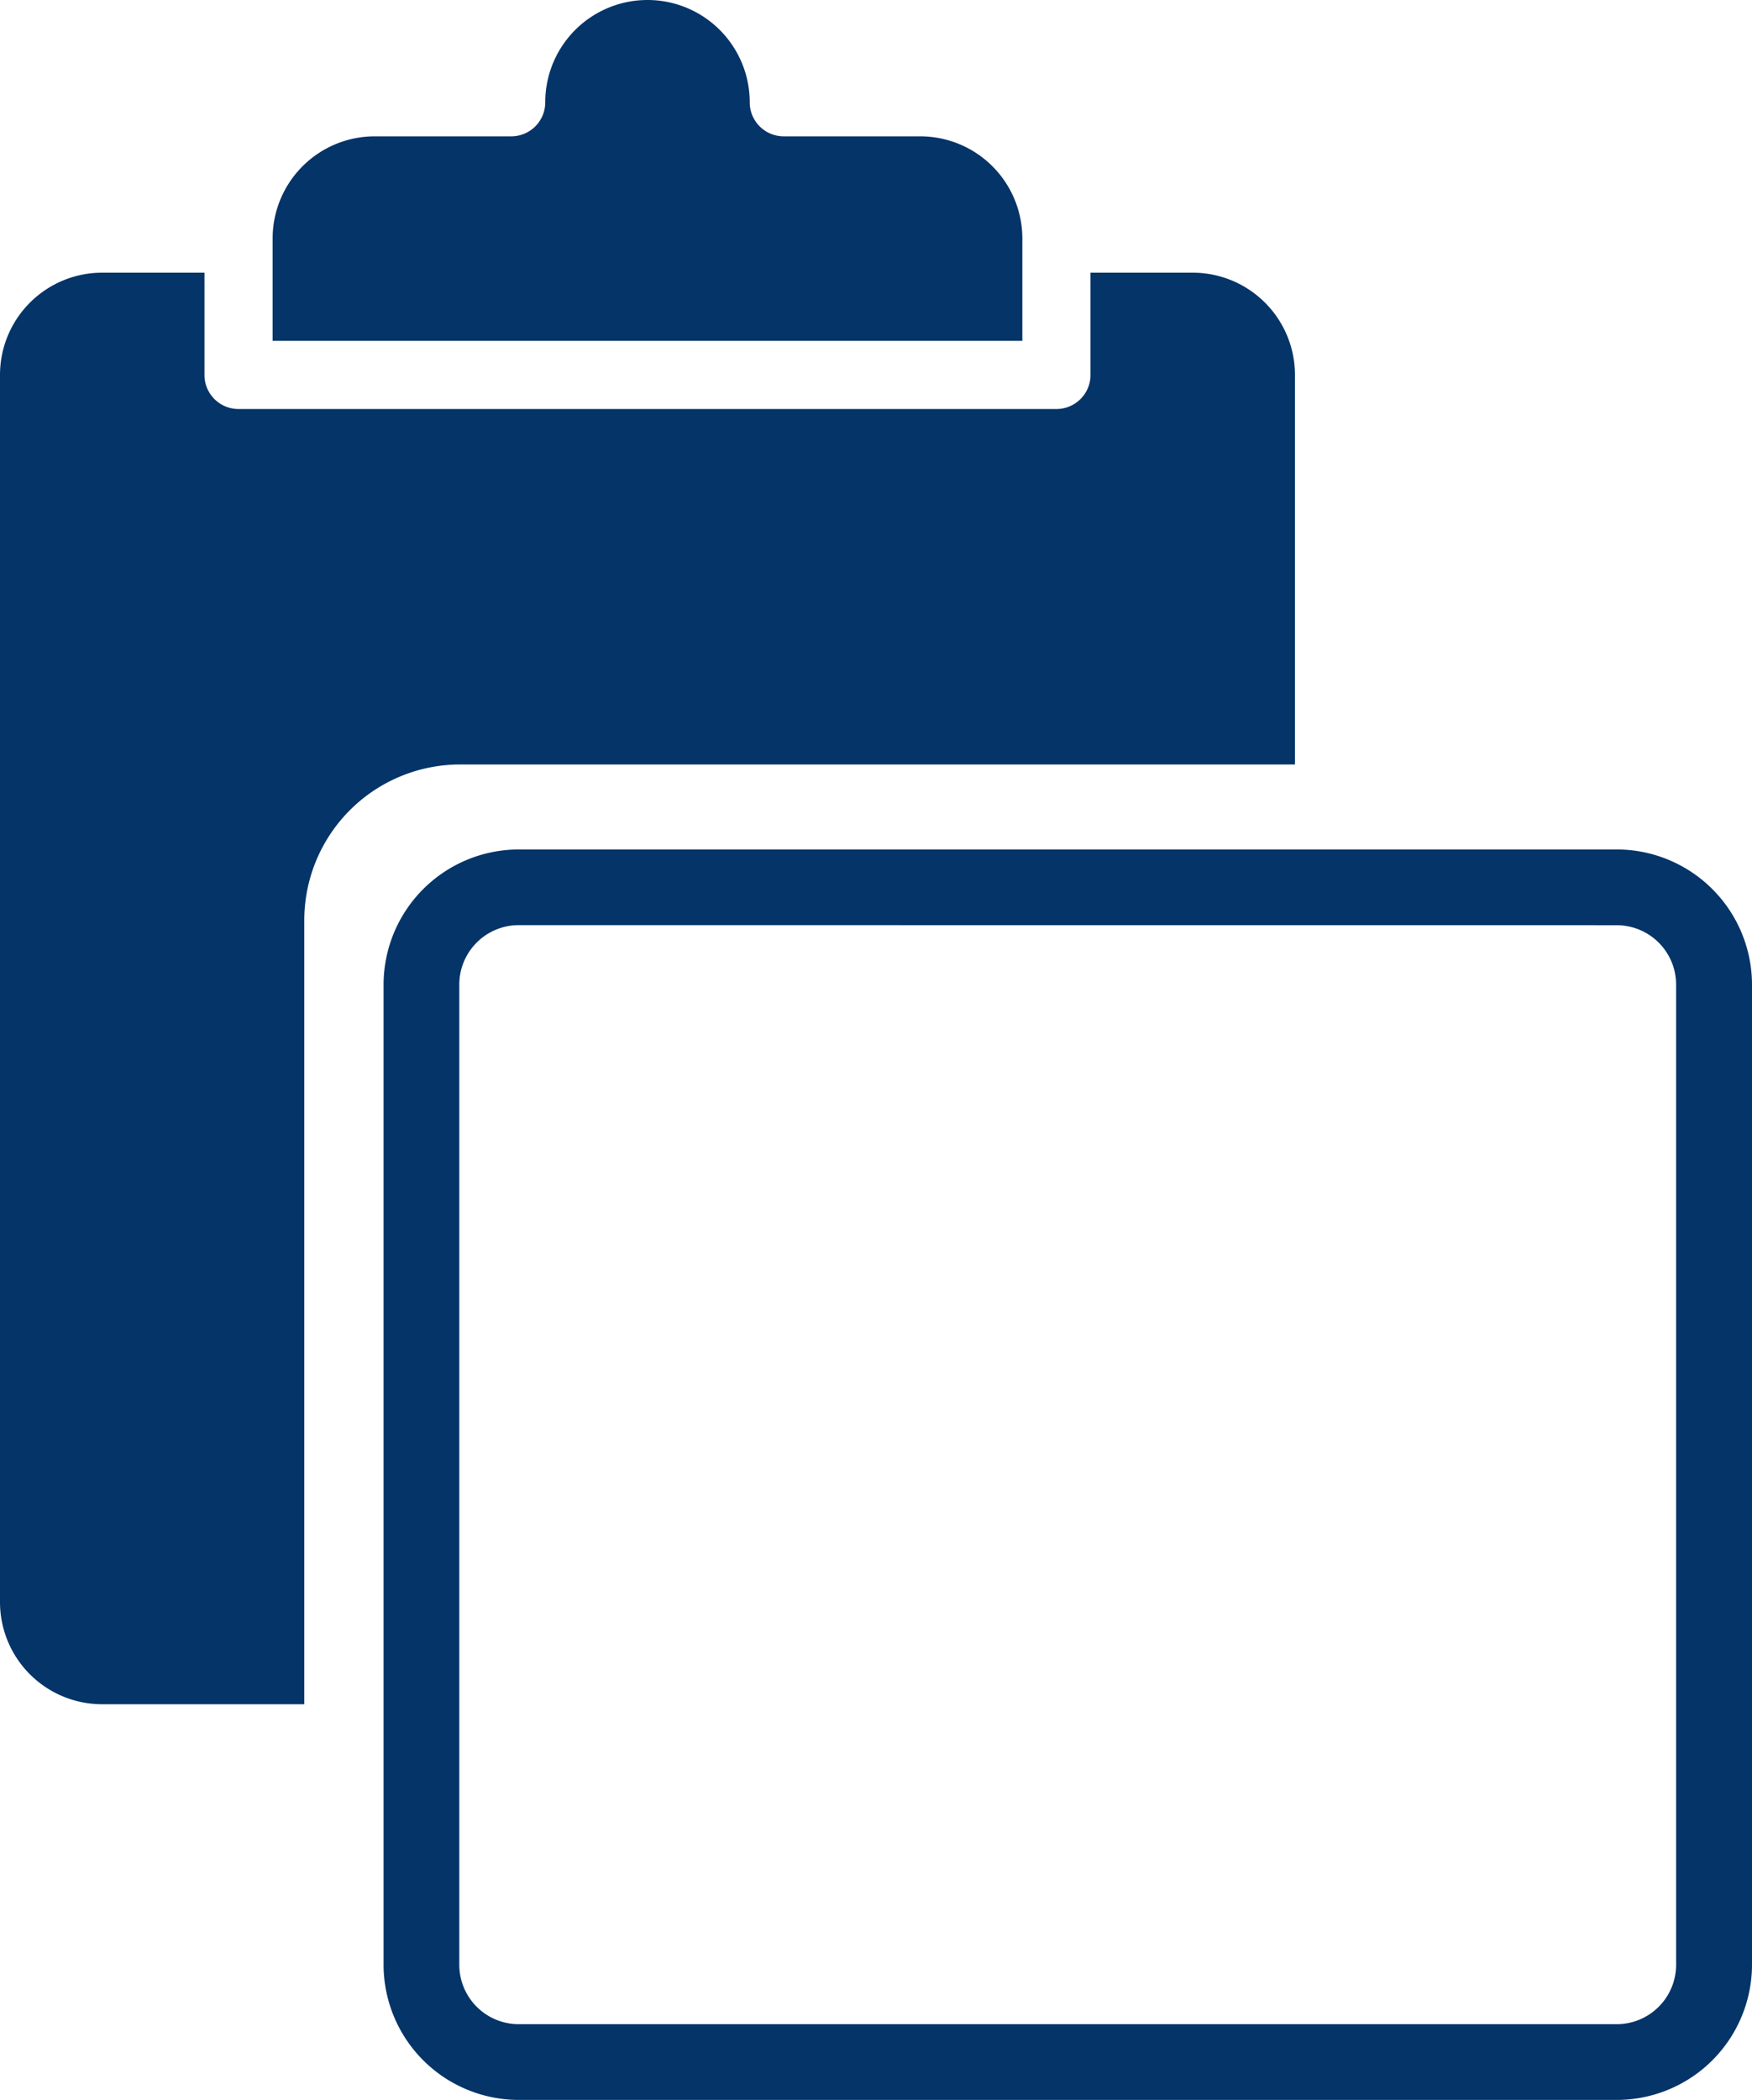 <svg id="Group_3918" data-name="Group 3918" xmlns="http://www.w3.org/2000/svg" xmlns:xlink="http://www.w3.org/1999/xlink" width="23.135" height="27.724" viewBox="0 0 23.135 27.724">
  <defs>
    <clipPath id="clip-path">
      <rect id="Rectangle_1753" data-name="Rectangle 1753" width="23.135" height="27.724" transform="translate(0 0)" fill="none"/>
    </clipPath>
  </defs>
  <g id="Group_3917" data-name="Group 3917" clip-path="url(#clip-path)">
    <path id="Path_6925" data-name="Path 6925" d="M21.351,27.724H6.849A1.787,1.787,0,0,1,5.065,25.94V13a1.787,1.787,0,0,1,1.784-1.785h14.5A1.787,1.787,0,0,1,23.135,13V25.94a1.787,1.787,0,0,1-1.784,1.784m-14.5-15.51A.785.785,0,0,0,6.065,13V25.94a.785.785,0,0,0,.784.784h14.5a.785.785,0,0,0,.784-.784V13a.785.785,0,0,0-.784-.785Z" fill="#043468"/>
    <path id="Path_6926" data-name="Path 6926" d="M4.018,12.149a2.058,2.058,0,0,1,2.056-2.056H17.1V4.95A1.351,1.351,0,0,0,15.75,3.6H14.4V4.95a.45.45,0,0,1-.45.45H3.15a.449.449,0,0,1-.45-.45V3.6H1.35A1.35,1.35,0,0,0,0,4.95v16.2A1.349,1.349,0,0,0,1.35,22.5H4.018Z" fill="#043468"/>
    <path id="Path_6927" data-name="Path 6927" d="M13.5,3.15V4.5H3.6V3.15A1.349,1.349,0,0,1,4.95,1.8h1.8a.449.449,0,0,0,.45-.45,1.35,1.35,0,1,1,2.7,0,.449.449,0,0,0,.45.45h1.8A1.349,1.349,0,0,1,13.5,3.15" fill="#043468"/>
  </g>
</svg>
